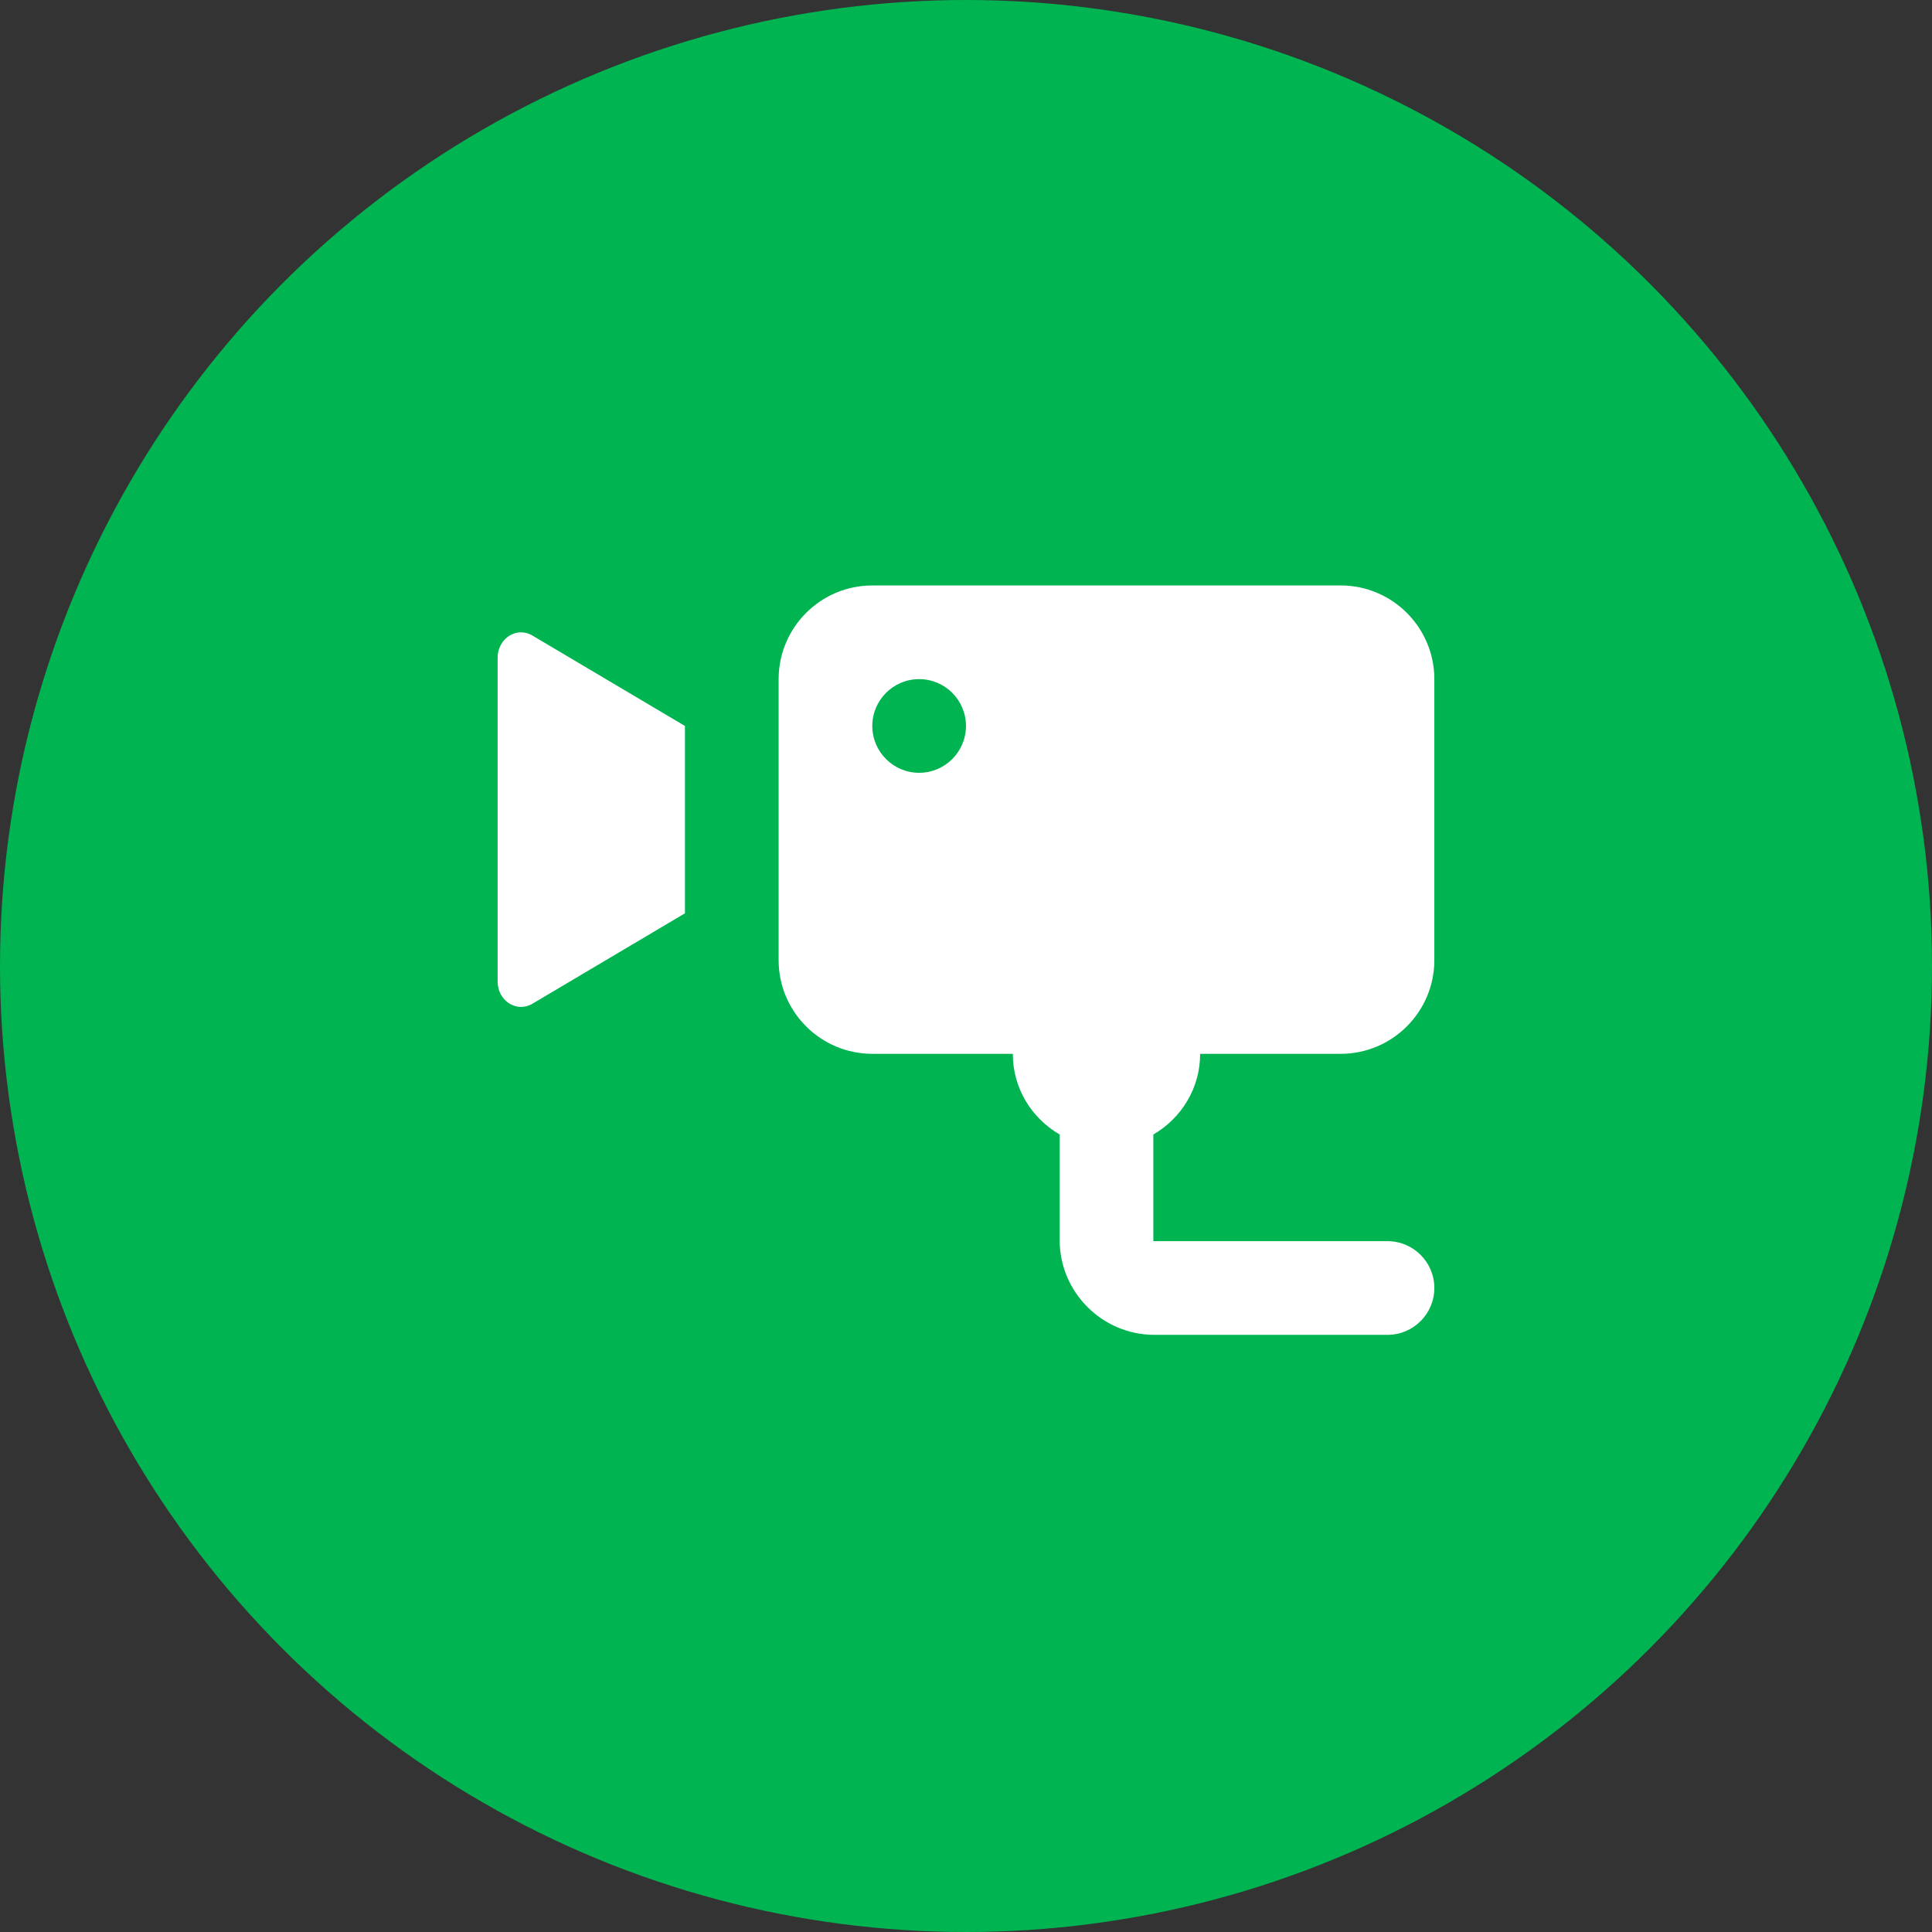 <svg width="66" height="66" viewBox="0 0 66 66" fill="none" xmlns="http://www.w3.org/2000/svg">
<rect x="0" y="0" width="66" height="66" fill="#333333" stroke="none"/>
<circle cx="33" cy="33" r="33" fill="#00B451"/>
<path d="M29.799 20C28.035 20 26.599 21.435 26.599 23.2V32.8C26.599 34.565 28.035 36 29.799 36H34.599C34.599 37.182 35.246 38.202 36.2 38.756V42.366C36.2 44.145 37.655 45.6 39.434 45.6H47.4C48.283 45.6 48.999 44.883 48.999 44C48.999 43.117 48.283 42.4 47.4 42.4H39.4V38.756C40.352 38.202 40.999 37.182 40.999 36H45.8C47.564 36 48.999 34.565 48.999 32.8V23.2C48.999 21.435 47.564 20 45.8 20H29.799ZM17.753 21.603C17.352 21.63 17 21.986 17 22.469V33.531C17 34.176 17.626 34.594 18.159 34.306L23.399 31.2V24.8L18.159 21.694C18.026 21.622 17.886 21.594 17.753 21.603ZM31.399 23.2C32.283 23.2 32.999 23.917 32.999 24.8C32.999 25.683 32.283 26.4 31.399 26.4C30.516 26.4 29.799 25.683 29.799 24.8C29.799 23.917 30.516 23.2 31.399 23.2Z" fill="white"/>
</svg>
